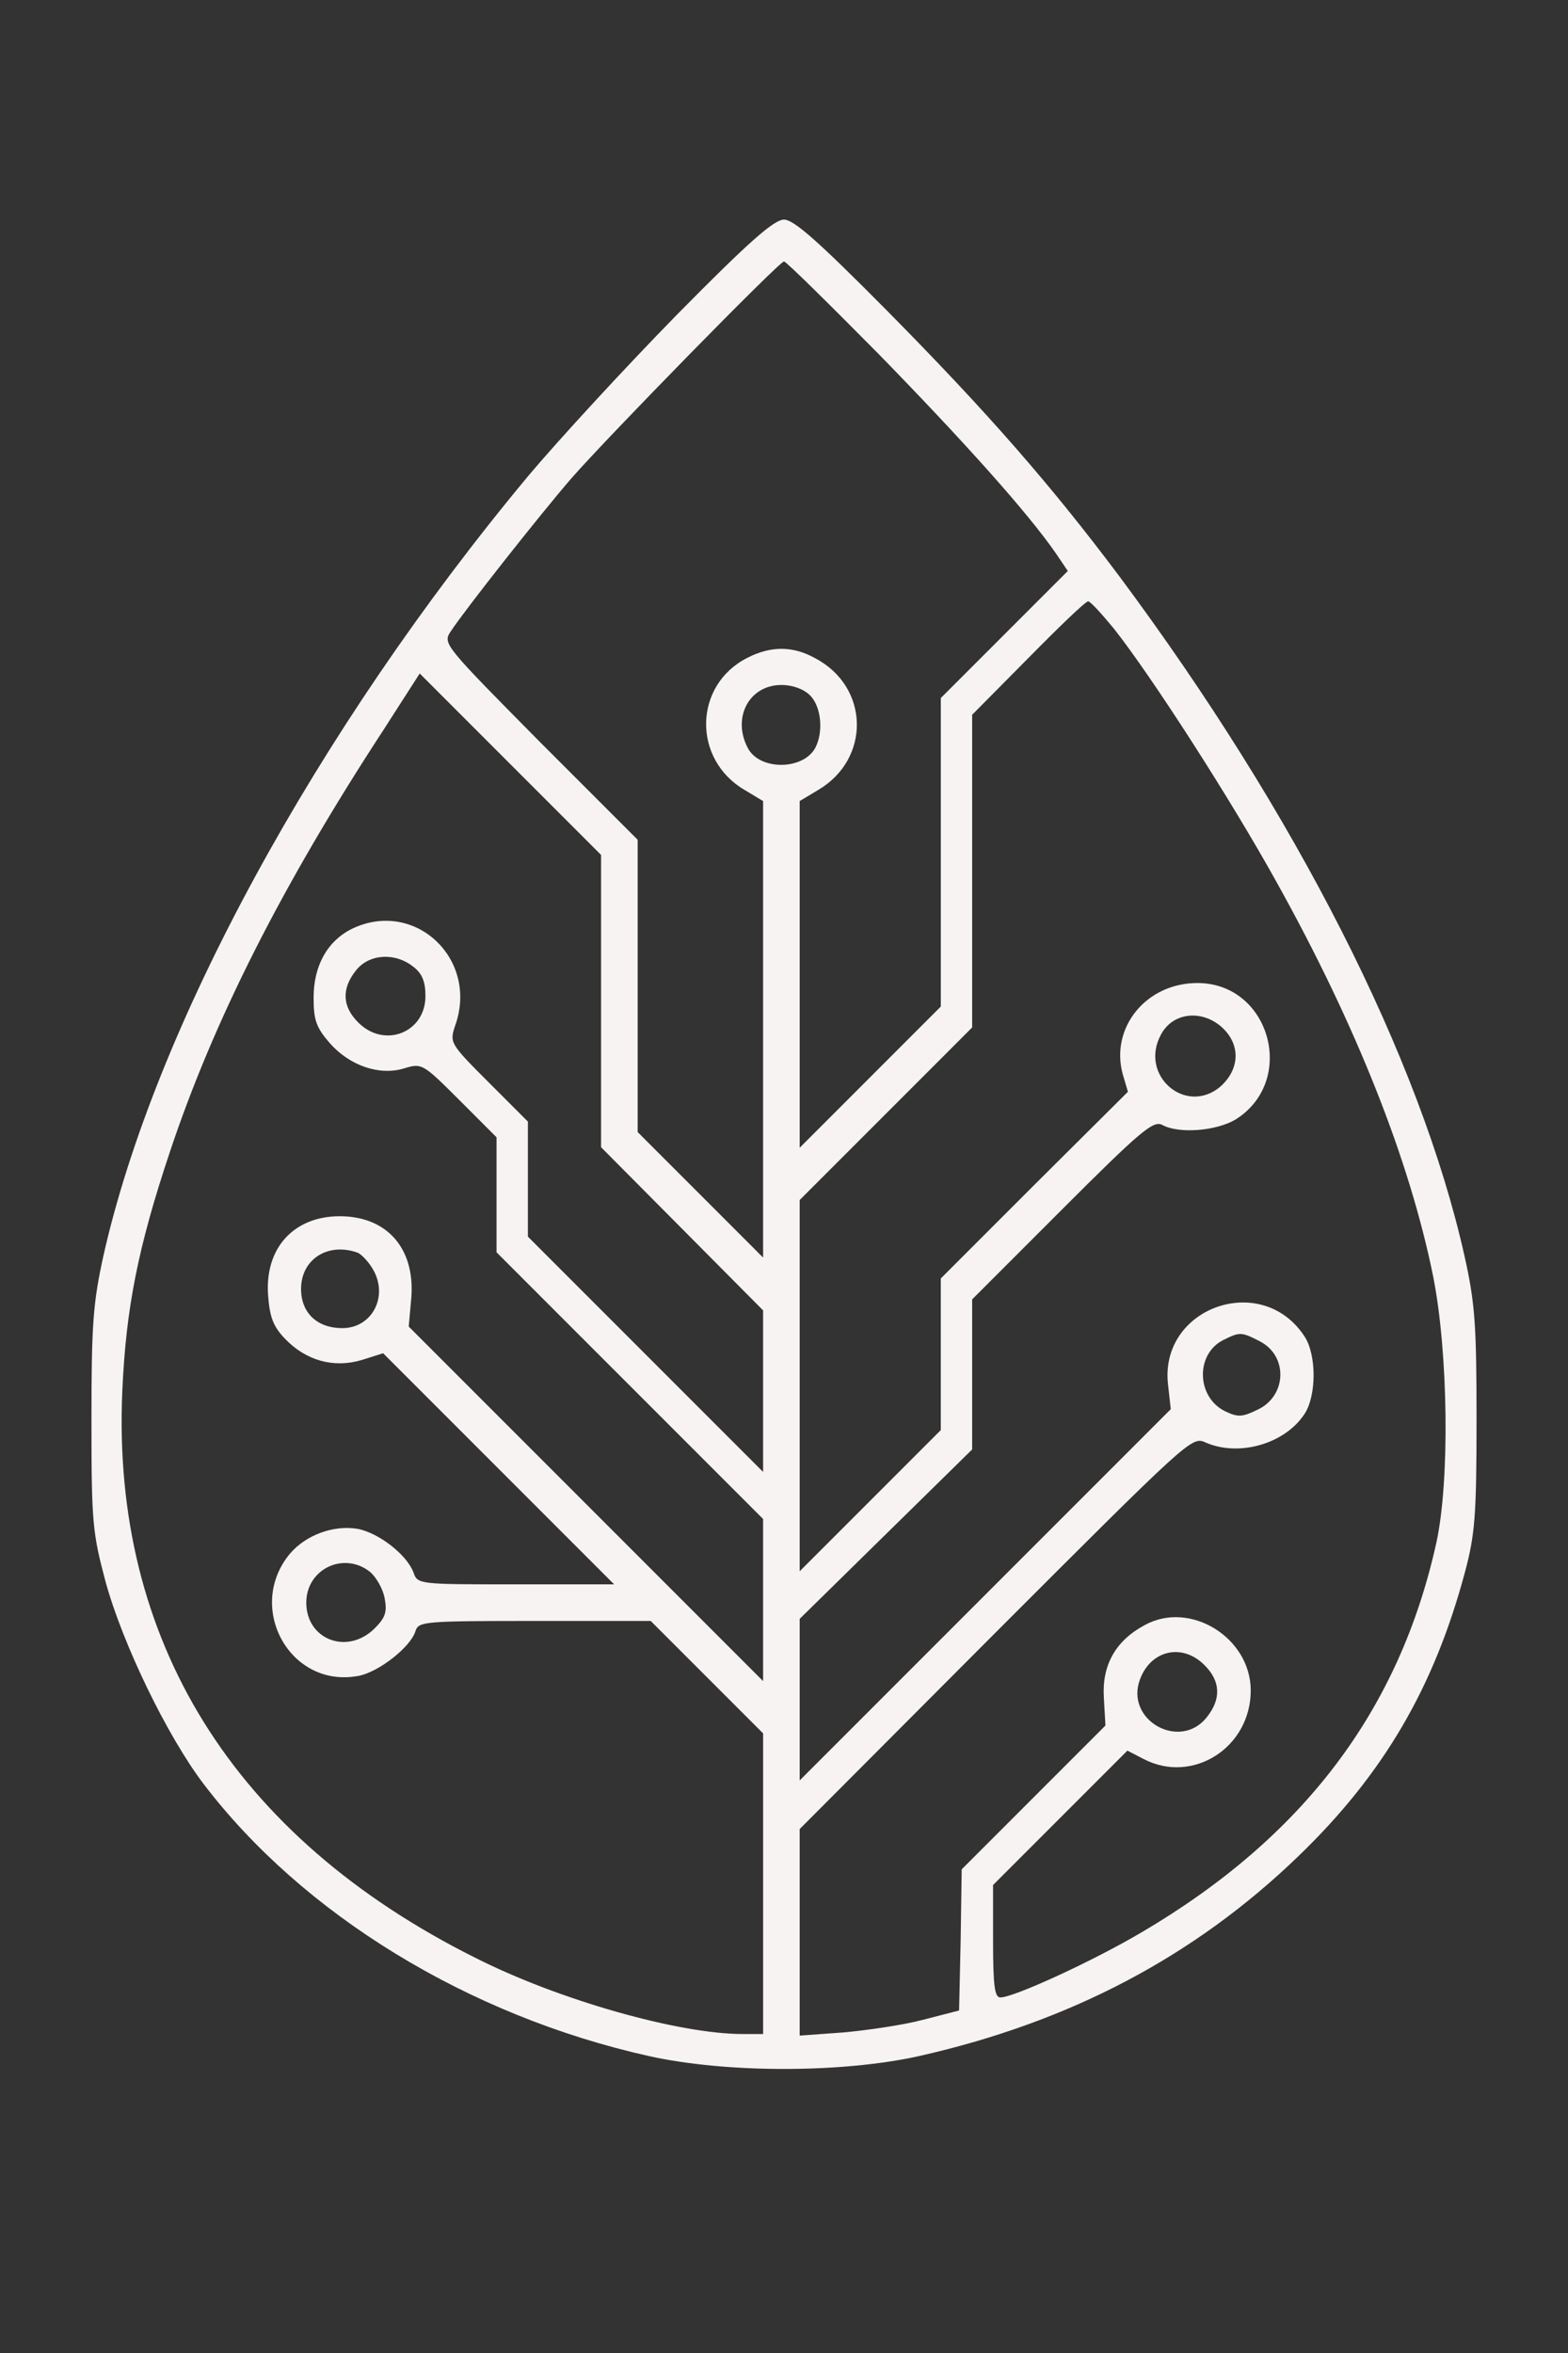  <svg  version="1.0" xmlns="http://www.w3.org/2000/svg"  width="300pt" height="450pt" viewBox="0 0 300 450"  preserveAspectRatio="xMidYMid meet"><rect x="0" y="0" width="300" height="450" fill="#333333" stroke="none"/>  <g transform="translate(0,450) scale(0.1,-0.1)" fill="#f7f3f3" stroke="none"> <path d="M1295 3898 c-99 -101 -227 -240 -285 -309 -406 -488 -714 -1055 -812 -1490 -20 -91 -23 -131 -23 -314 0 -198 2 -216 27 -310 33 -120 118 -295 187 -386 190 -250 507 -444 852 -521 148 -33 370 -33 518 0 288 65 526 190 725 382 163 157 260 323 319 544 19 71 22 108 22 291 0 183 -3 223 -23 313 -85 379 -322 845 -659 1298 -131 175 -254 316 -448 512 -129 130 -176 172 -195 172 -19 0 -67 -42 -205 -182z m386 -75 c163 -167 285 -303 339 -381 l23 -34 -122 -122 -121 -121 0 -295 0 -295 -135 -135 -135 -135 0 332 0 331 35 21 c101 59 99 197 -5 252 -43 24 -85 24 -130 1 -103 -52 -106 -194 -5 -253 l35 -21 0 -436 0 -437 -120 120 -120 120 0 279 0 280 -187 187 c-183 185 -186 188 -171 211 27 41 168 220 231 293 70 80 398 415 407 415 4 0 85 -80 181 -177z m450 -525 c72 -91 224 -327 312 -486 152 -273 254 -531 299 -753 29 -146 32 -392 6 -510 -71 -320 -254 -562 -563 -744 -93 -55 -245 -125 -271 -125 -11 0 -14 22 -14 108 l0 107 129 129 128 128 31 -16 c94 -49 205 22 205 131 0 101 -116 173 -203 125 -56 -30 -82 -77 -78 -139 l3 -53 -137 -137 -138 -138 -2 -135 -3 -135 -70 -18 c-38 -10 -107 -20 -152 -24 l-83 -6 0 198 0 197 375 376 c364 364 375 375 400 364 64 -29 153 -4 191 54 23 35 23 113 0 148 -82 126 -280 55 -261 -94 l5 -45 -355 -355 -355 -355 0 154 0 155 165 162 165 162 0 144 0 143 172 172 c149 149 174 170 191 162 32 -18 104 -12 141 10 118 74 66 261 -73 261 -98 0 -167 -85 -143 -174 l10 -34 -179 -178 -179 -179 0 -145 0 -145 -135 -135 -135 -135 0 355 0 355 165 165 165 165 0 299 0 299 107 108 c59 60 110 109 115 109 4 0 26 -24 49 -52z m-981 -712 l0 -280 155 -156 155 -156 0 -154 0 -155 -225 225 -225 225 0 110 0 110 -75 75 c-75 75 -75 76 -64 109 45 127 -77 242 -197 185 -47 -23 -74 -70 -74 -132 0 -43 5 -57 31 -87 38 -43 95 -63 143 -48 33 10 35 9 105 -61 l71 -71 0 -110 0 -110 255 -255 255 -255 0 -155 0 -155 -339 339 -339 339 5 56 c7 94 -47 155 -137 155 -88 0 -144 -61 -137 -152 3 -41 10 -59 32 -82 40 -42 93 -57 147 -41 l41 13 221 -221 221 -221 -188 0 c-187 0 -188 0 -196 23 -13 34 -66 75 -106 83 -46 8 -99 -11 -130 -47 -86 -103 0 -259 131 -234 38 7 100 55 109 86 6 18 17 19 228 19 l222 0 107 -107 108 -108 0 -287 0 -288 -39 0 c-122 0 -352 65 -512 146 -462 231 -696 607 -675 1084 7 158 30 274 90 454 84 253 215 512 409 809 l70 109 174 -174 173 -173 0 -279z m400 584 c21 -21 26 -69 10 -100 -23 -43 -106 -44 -129 -1 -31 58 2 121 64 121 22 0 43 -8 55 -20z m-759 -519 c17 -13 23 -29 23 -56 0 -70 -79 -101 -129 -50 -30 30 -32 64 -4 99 25 32 75 35 110 7z m1545 -114 c38 -33 37 -81 -1 -115 -66 -56 -156 21 -114 99 22 42 76 49 115 16z m-1651 -433 c8 -4 23 -20 31 -36 26 -51 -6 -108 -61 -108 -48 0 -79 29 -79 75 0 57 52 90 109 69z m1725 -169 c55 -28 52 -105 -4 -131 -29 -14 -37 -15 -62 -3 -55 27 -57 109 -4 136 32 16 35 16 70 -2z m-1701 -442 c11 -10 24 -32 27 -50 5 -26 1 -37 -19 -57 -52 -52 -131 -22 -131 49 0 65 73 99 123 58z m1596 -178 c30 -30 32 -64 4 -99 -51 -65 -157 -6 -128 72 21 57 82 70 124 27z"/> </g> </svg> 